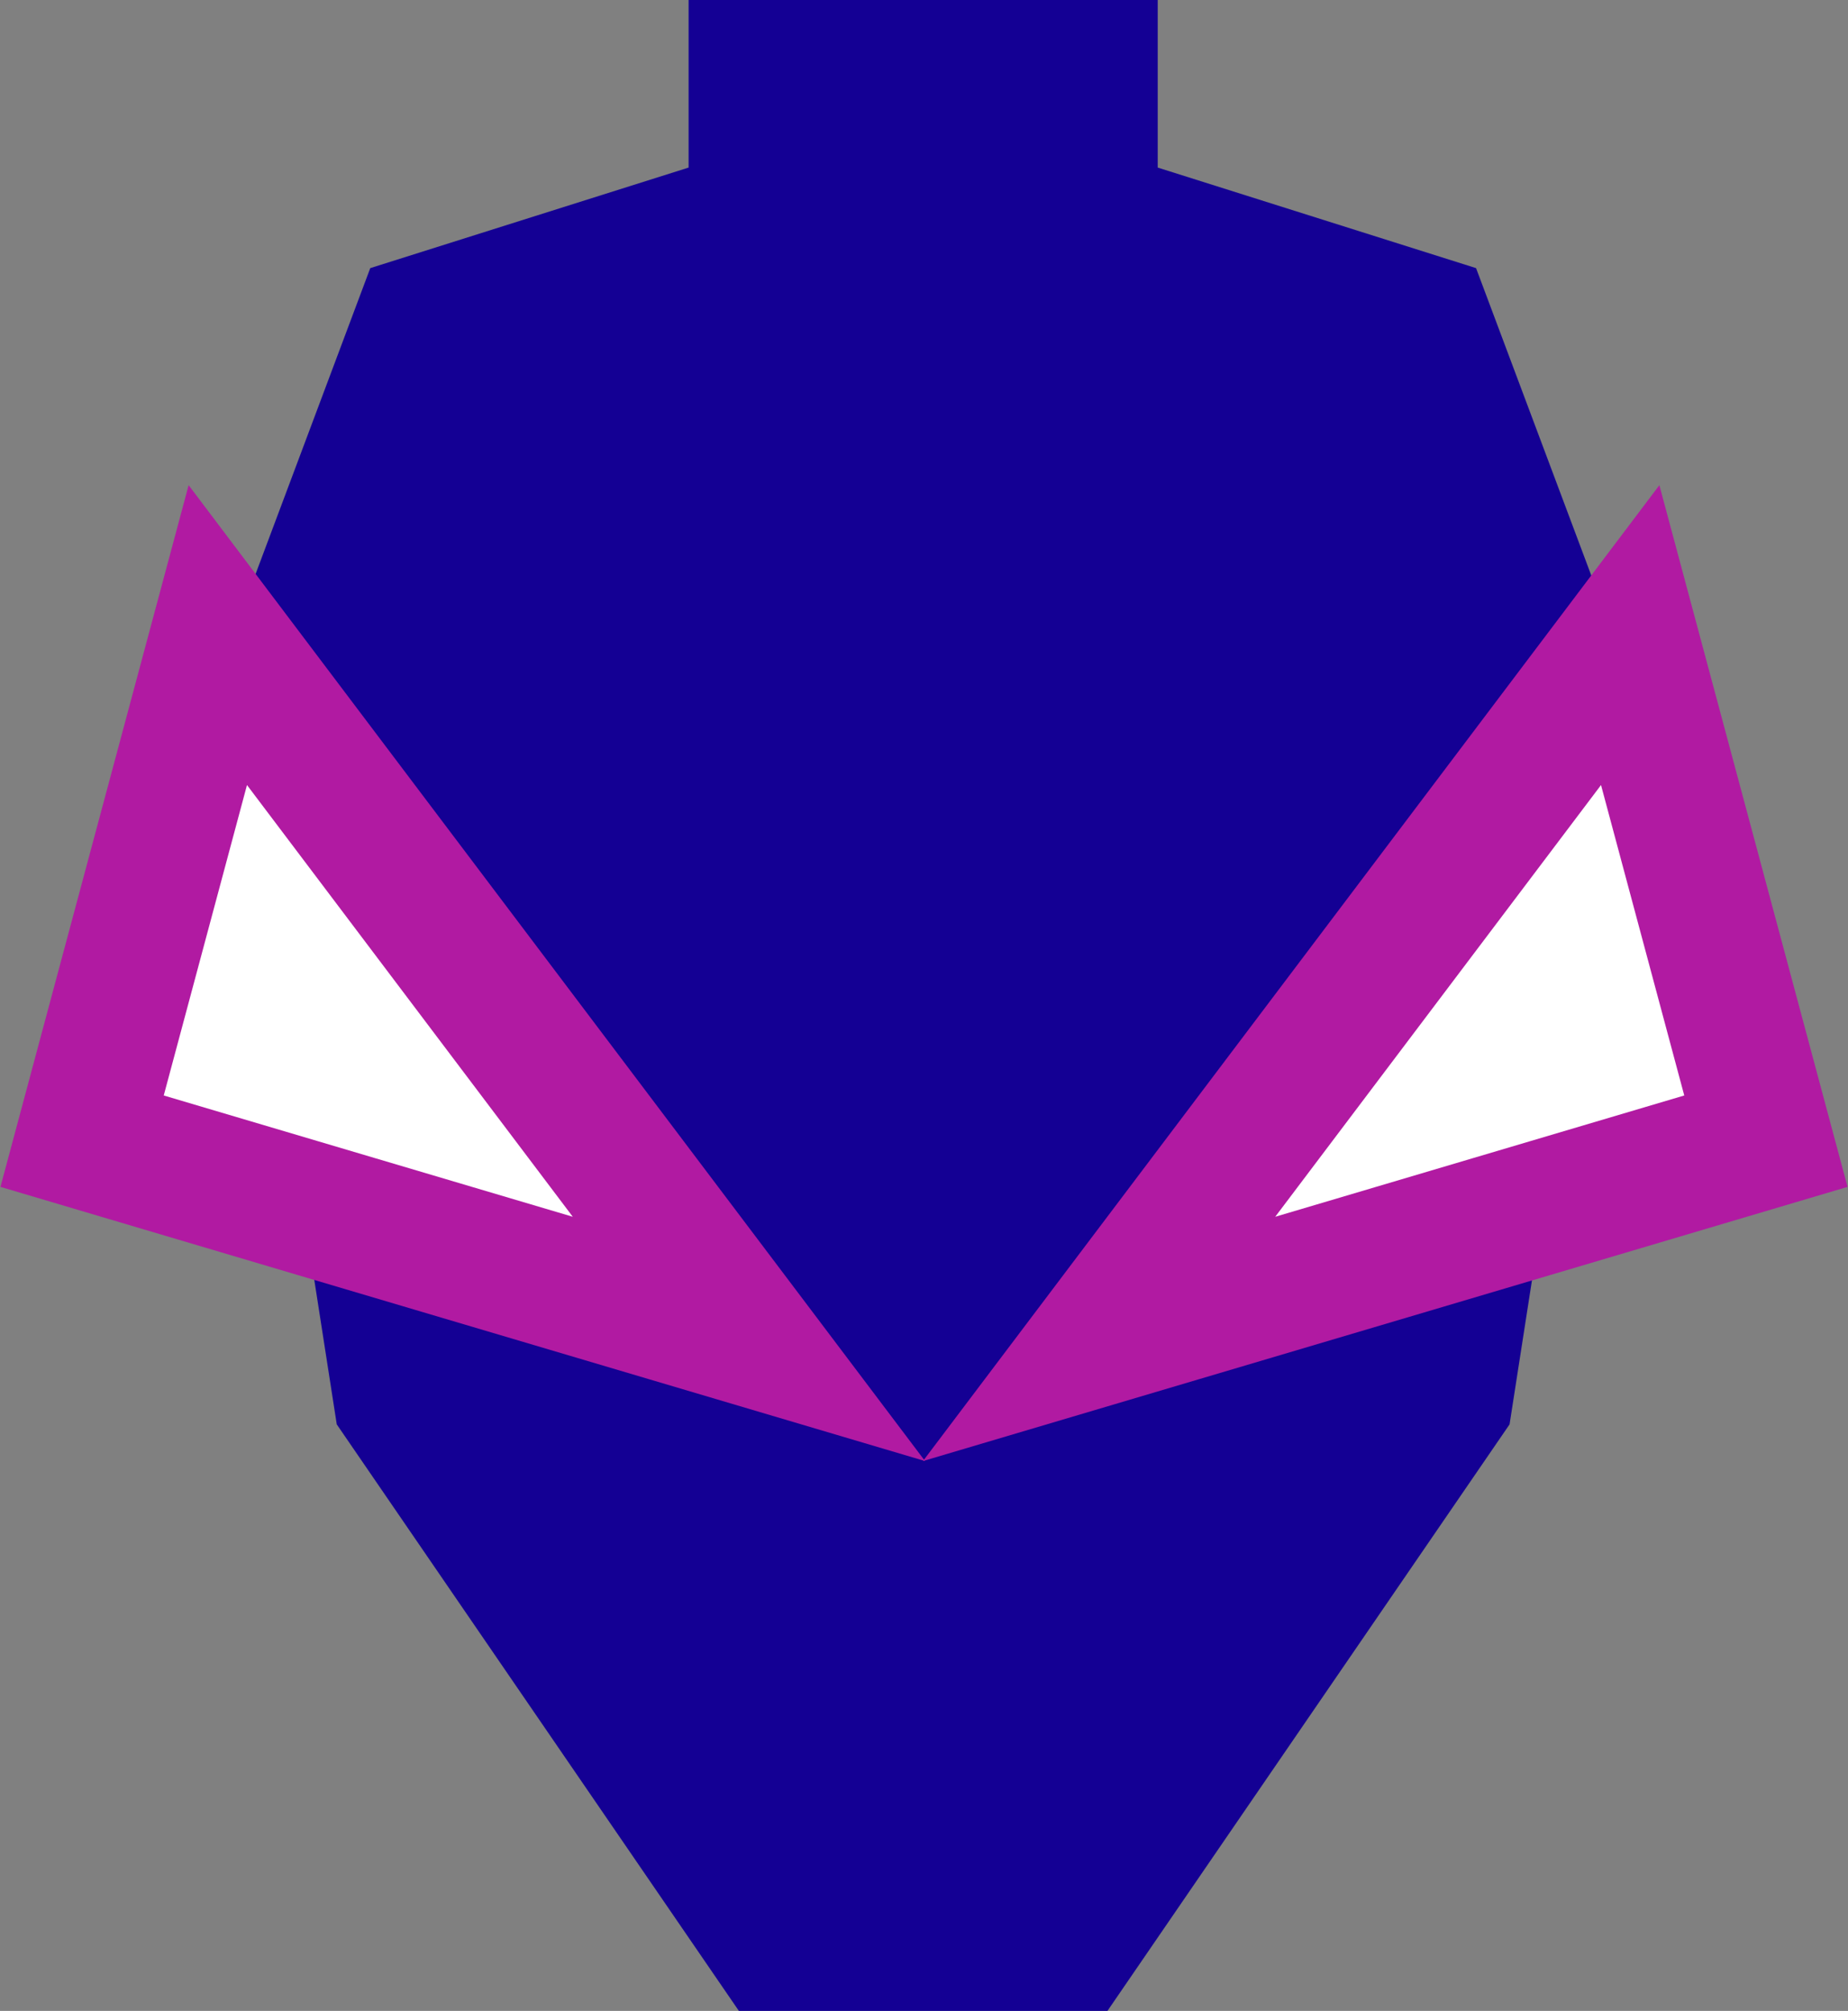 <?xml version="1.0" encoding="utf-8"?>
<!-- Generator: Adobe Illustrator 23.0.3, SVG Export Plug-In . SVG Version: 6.00 Build 0)  -->
<svg version="1.1" id="Capa_1" xmlns="http://www.w3.org/2000/svg" xmlns:xlink="http://www.w3.org/1999/xlink" x="0px" y="0px"
	 viewBox="0 0 110.3 120" style="enable-background:new 0 0 110.3 120;" xml:space="preserve">
<rect x="0" y="0" width="110.3" height="120" fill="#808080" stroke="none"/>
<style type="text/css">
	.st0{fill:none;stroke:#B3220B;stroke-width:12;stroke-miterlimit:10;}
	.st1{fill:#140094;}
	.st2{fill:none;stroke:#B400A7;stroke-width:7;stroke-miterlimit:10;}
	.st3{fill:#FFFFFF;stroke:#B11AA2;stroke-width:8;stroke-miterlimit:10;}
</style>
<title>SerpacidHead</title>
<path class="st0" d="M25.1,16"/>
<polygon class="st1" points="20.1,85 44.1,120 66.1,120 90.1,85 97.1,40 88.1,16 69.1,10 69.1,0 41.1,0 41.1,10 22.1,16 13.1,40 "/>
<path class="st2" d="M21.4,74.3"/>
<polygon class="st3" points="13,37.9 44.7,79.9 4.9,68.1 "/>
<polygon class="st3" points="97.3,37.9 65.6,79.9 105.4,68.1 "/>
</svg>
